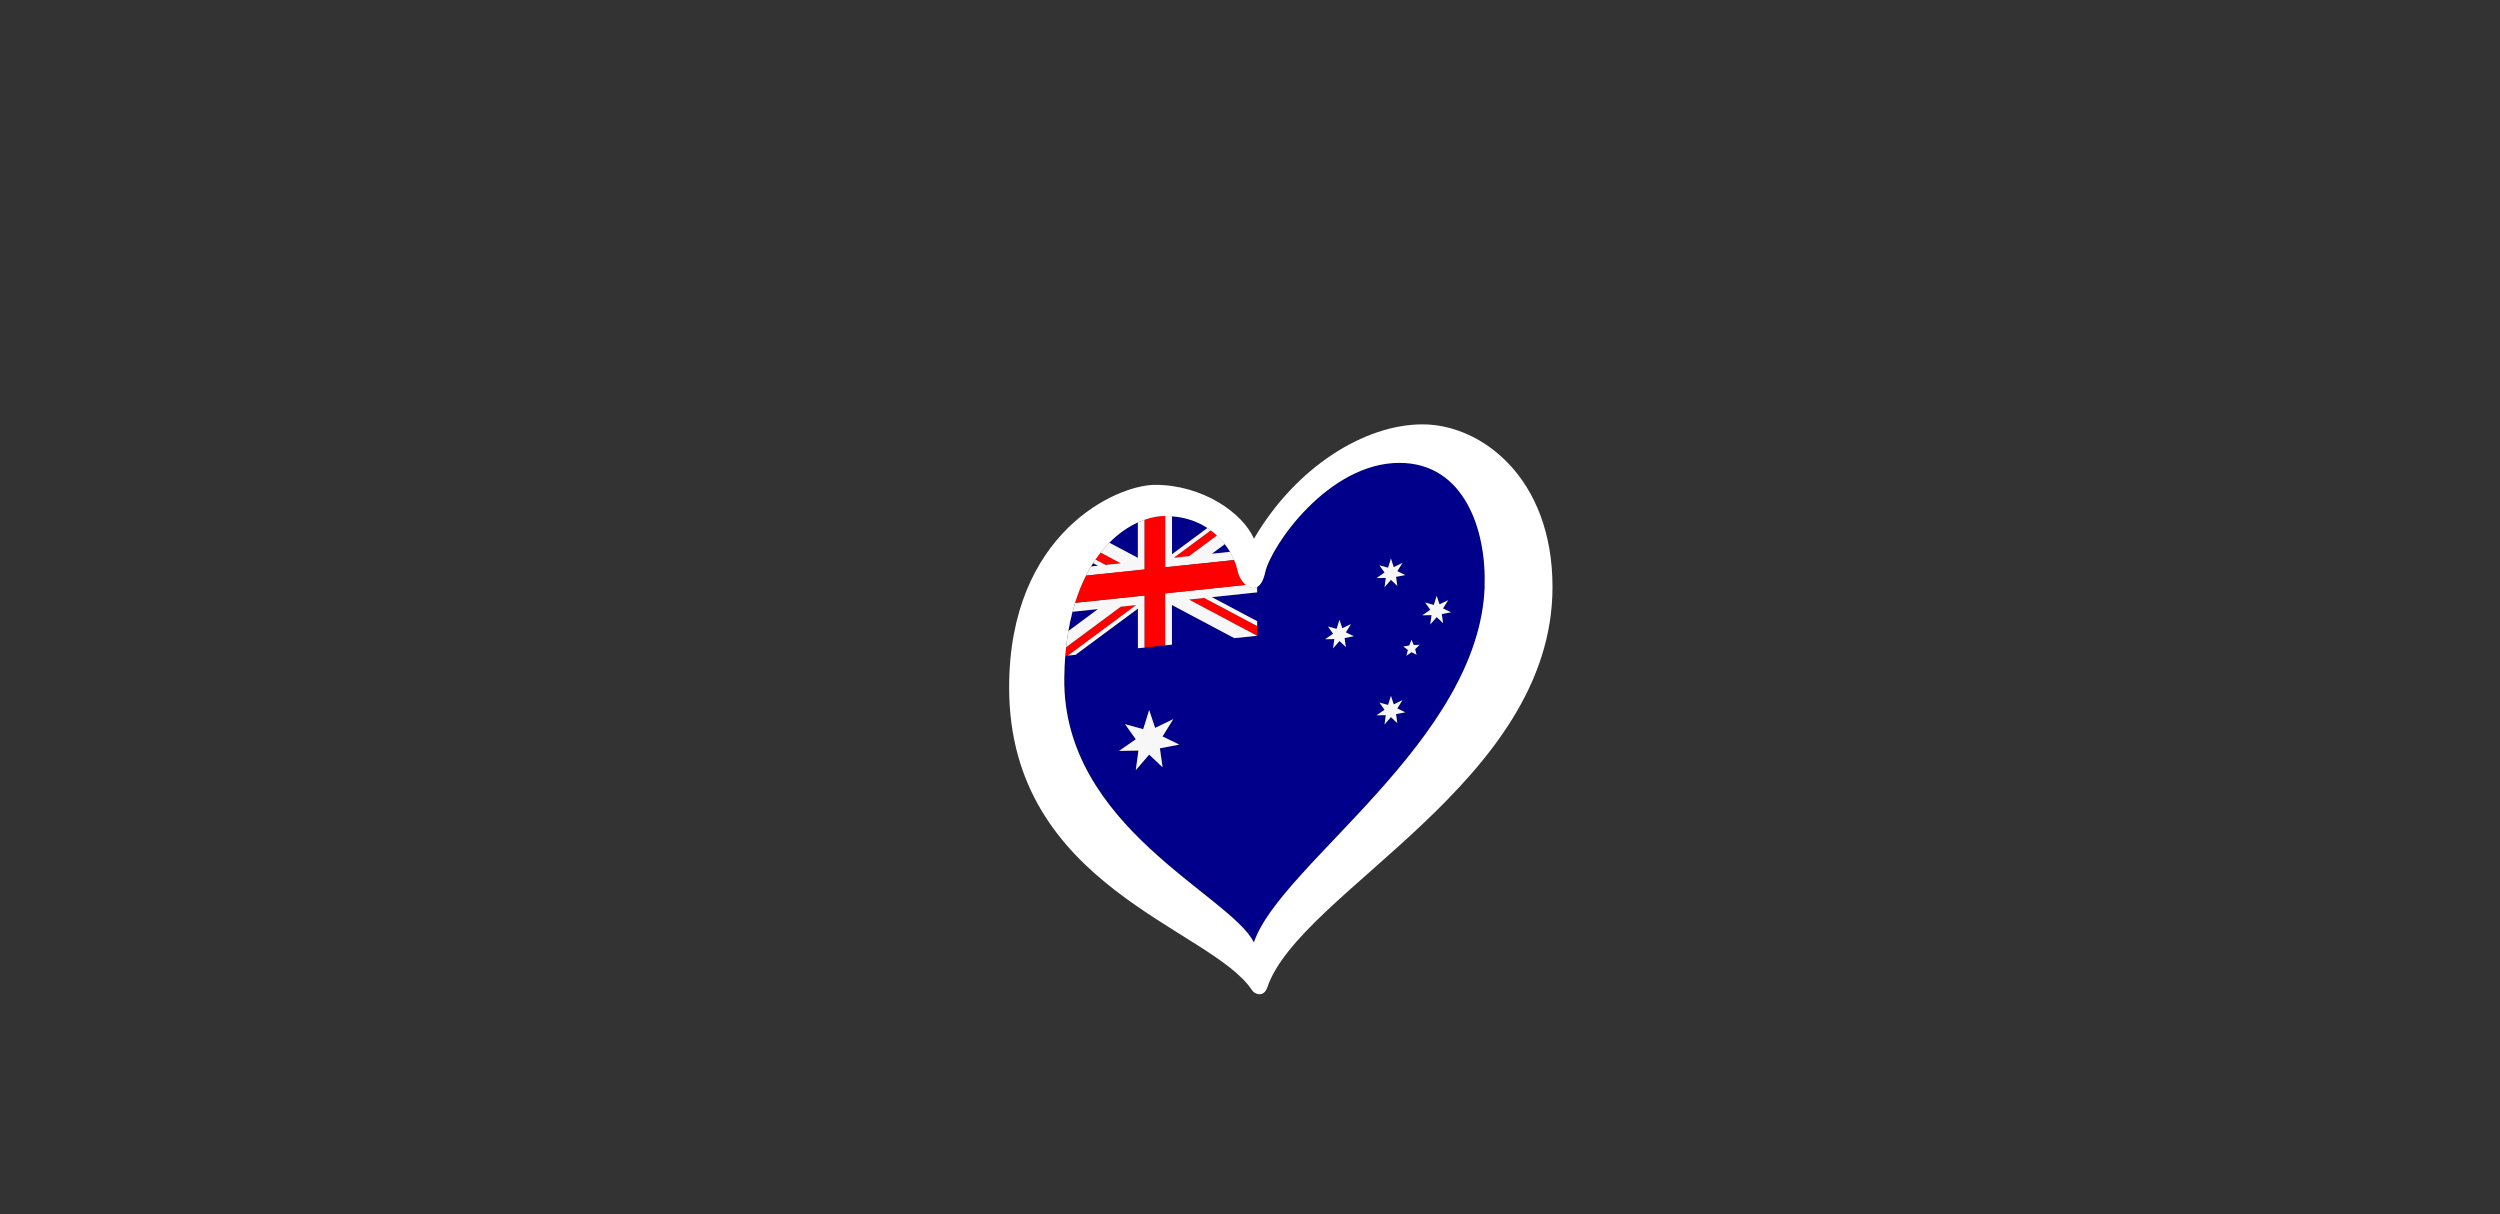 <?xml version="1.0" encoding="UTF-8"?><svg id="LOGO_LAYER" xmlns="http://www.w3.org/2000/svg" viewBox="0 0 576.63 280.04"><rect x="0" y="0" width="576.63" height="280.04" fill="#333333" stroke="none"/><defs><style>.cls-1{fill:#f7f7f7;}.cls-2{fill:#00008b;}.cls-3{fill:#fff;}.cls-4{fill:red;}</style></defs><g id="LOGO_GROUP"><g id="SELECT_FLAG_HERE"><g id="BLACK_FLAG"><path class="cls-2" d="m283.73,127.28c-.35-.59-.75-1.19-1.21-1.79l-3.01,2.23,4.22-.44Z"/><path class="cls-2" d="m262.45,120.49c-2.18.99-4.44,2.51-6.59,4.68l6.59,3.5v-8.18Z"/><path class="cls-2" d="m278.51,121.77c-2.15-1.41-4.85-2.44-8.19-2.7v8.77l8.19-6.07Z"/><path class="cls-2" d="m247.38,141.1c-.37,1.4-.68,2.88-.95,4.44l6.83-5.06-5.87.62Z"/><path class="cls-2" d="m252.12,129.88c-.16.25-.33.5-.49.77l1.61-.17-1.13-.6Z"/><path class="cls-2" d="m322.79,106.72c-16.31,0-29.59,19.06-30.96,25.31-.41,1.89-1.1,2.92-1.86,3.34v1.25l-10.45,1.1,10.45,5.55v3.35h0s-5.27.55-5.27.55l-14.38-7.64v9.14l-3.93.41-.69.07-1.66.17-1.57.16v-9.14l-14.38,10.65-1.76.18-.61.06c-.13,1.64-.21,3.36-.23,5.16-.38,34.31,38.35,50.05,43.74,60.94,6.05-17.98,52.01-46.46,53.24-82.14.45-13.11-4.73-28.52-19.67-28.52Zm-54.64,70.26l-3.09-2.93-3.09,3.58.62-4.51-4.47.08,3.86-2.69-2.48-3.48,4.2,1.15,1.37-4.41,1.37,4.13,4.2-2.03-2.48,4,3.86,1.88-4.47.86.62,4.38Zm50.02-46.58l2,.55.65-2.1.65,1.96,2-.97-1.18,1.9,1.84.9-2.13.41.29,2.09-1.47-1.39-1.47,1.7.29-2.15-2.13.04,1.84-1.28-1.18-1.66Zm-7.75,18.84l-1.47-1.39-1.47,1.7.29-2.15-2.13.04,1.84-1.28-1.18-1.65,2,.55.65-2.1.65,1.96,2-.97-1.18,1.9,1.84.9-2.13.41.29,2.09Zm11.87,17.55l-1.47-1.39-1.47,1.7.29-2.15-2.13.04,1.84-1.28-1.18-1.66,2,.55.65-2.1.65,1.96,2-.97-1.18,1.9,1.84.9-2.13.41.29,2.09Zm4.44-15.77l-1.16-.6-1.16.84.33-1.36-1.05-.77,1.36-.24.52-1.32.52,1.21,1.36-.04-1.05.99.33,1.29Zm6.11-7.3l-1.47-1.39-1.47,1.7.29-2.15-2.13.04,1.84-1.28-1.18-1.66,2,.55.65-2.1.65,1.96,2-.97-1.18,1.9,1.84.9-2.13.41.29,2.09Z"/><path class="cls-4" d="m262.04,139.56l-3.51.37-12.62,9.35c-.07.65-.14,1.31-.19,1.99l.61-.06,15.72-11.65Z"/><path class="cls-4" d="m258.52,129.93l-4.67-2.48c-.4.51-.8,1.04-1.18,1.61l2.34,1.24,3.52-.37Z"/><path class="cls-4" d="m274.24,128.28l6.46-4.79c-.44-.41-.91-.81-1.42-1.18l-8.55,6.34,3.51-.37Z"/><polygon class="cls-4" points="274.24 138.28 289.96 146.63 289.96 146.63 289.96 144.39 277.76 137.91 274.24 138.28"/><path class="cls-1" d="m268.74,148.85l-2.36.25,3.93-.41v-9.14l14.38,7.64,5.27-.55-15.72-8.35,3.52-.37,12.2,6.48v-1.12l-10.45-5.55,10.45-1.1v-1.25c-.83.46-1.77.21-2.58-.48l-18.64,1.96v12Z"/><path class="cls-1" d="m262.04,139.56l-15.72,11.65,1.76-.18,14.38-10.65v9.14l1.57-.16v-12l-16.06,1.69c-.21.67-.4,1.36-.59,2.06l5.87-.62-6.83,5.06c-.21,1.2-.38,2.44-.53,3.74l12.62-9.35,3.51-.37Z"/><path class="cls-1" d="m264.02,119.86c-.52.18-1.04.39-1.57.63v8.18l-6.59-3.5c-.69.69-1.36,1.46-2.01,2.28l4.67,2.48-3.52.37-2.34-1.24c-.18.27-.37.55-.55.83l1.13.6-1.61.17c-.4.67-.79,1.38-1.16,2.12l13.55-1.42v-11.49Z"/><path class="cls-1" d="m284.7,129.18c-.26-.6-.58-1.24-.96-1.9l-4.22.44,3.01-2.23c-.53-.68-1.14-1.36-1.82-2l-6.46,4.79-3.51.37,8.55-6.34c-.25-.19-.5-.37-.77-.55l-8.19,6.07v-8.77c-.51-.04-1.03-.07-1.57-.08v11.86l15.96-1.67Z"/><path class="cls-4" d="m264.02,149.35l1.66-.17.69-.07,2.36-.25v-12l18.64-1.96c-.92-.77-1.68-2.07-1.96-3.48-.13-.63-.37-1.4-.72-2.24l-15.96,1.67v-11.86s-.02,0-.03,0c-1.4,0-3,.27-4.69.86v11.49l-13.55,1.42c-.95,1.86-1.79,3.94-2.51,6.26l16.06-1.69v12Z"/><polygon class="cls-1" points="268.14 169.86 270.62 165.86 266.43 167.89 265.06 163.77 263.68 168.18 259.49 167.03 261.97 170.51 258.11 173.2 262.58 173.12 261.97 177.63 265.06 174.05 268.15 176.98 267.53 172.6 272 171.74 268.14 169.86"/><polygon class="cls-1" points="322.29 163.4 323.47 161.5 321.47 162.46 320.82 160.5 320.16 162.6 318.17 162.05 319.35 163.71 317.51 164.99 319.64 164.95 319.35 167.1 320.82 165.4 322.29 166.79 322 164.7 324.12 164.3 322.29 163.4"/><polygon class="cls-1" points="310.42 145.85 311.6 143.95 309.6 144.91 308.95 142.95 308.29 145.05 306.3 144.51 307.48 146.16 305.64 147.44 307.77 147.4 307.48 149.55 308.95 147.85 310.42 149.24 310.13 147.16 312.25 146.75 310.42 145.85"/><polygon class="cls-1" points="319.64 133.3 319.35 135.44 320.82 133.74 322.29 135.13 322 133.05 324.12 132.64 322.29 131.74 323.47 129.84 321.47 130.81 320.82 128.84 320.16 130.94 318.17 130.4 319.35 132.05 317.51 133.34 319.64 133.3"/><polygon class="cls-1" points="332.84 140.33 334.02 138.43 332.02 139.39 331.37 137.43 330.72 139.53 328.72 138.98 329.9 140.64 328.06 141.92 330.19 141.88 329.9 144.03 331.37 142.33 332.84 143.72 332.55 141.63 334.68 141.23 332.84 140.33"/><polygon class="cls-1" points="326.08 148.77 325.57 147.56 325.05 148.88 323.68 149.13 324.73 149.9 324.4 151.26 325.57 150.42 326.73 151.02 326.4 149.72 327.45 148.73 326.08 148.77"/><path class="cls-3" d="m328.12,97.88c-13.42,0-29.29,9.91-38.89,26.38-2.59-5.95-11.83-12.43-22.8-12.43-8.84,0-33.67,11.05-33.67,46.73,0,46.05,46.59,55.51,56.01,69.82.65.99,2.73,1.73,3.53-.62,7.51-22.18,65.79-47.24,65.79-92.37,0-25.31-16.53-37.51-29.95-37.51Zm14.33,37.36c-1.22,35.68-47.19,64.15-53.24,82.14-5.39-10.89-44.12-26.63-43.74-60.94.02-1.8.1-3.51.23-5.16.05-.68.12-1.34.19-1.99.14-1.3.32-2.54.53-3.74.27-1.56.59-3.04.95-4.44.18-.71.38-1.39.59-2.06.72-2.32,1.57-4.4,2.51-6.26.37-.74.76-1.45,1.16-2.12.16-.26.32-.51.49-.77.18-.28.36-.56.55-.83.39-.56.78-1.1,1.18-1.61.65-.83,1.33-1.59,2.01-2.28,2.14-2.16,4.41-3.69,6.59-4.68.53-.24,1.06-.45,1.57-.63,1.69-.59,3.29-.86,4.69-.86,0,0,.02,0,.03,0,.54,0,1.06.04,1.57.08,3.34.25,6.05,1.29,8.19,2.7.27.18.52.36.77.55.51.38.98.77,1.42,1.18.69.64,1.29,1.32,1.82,2,.46.6.86,1.2,1.21,1.79.39.66.71,1.29.96,1.9.35.84.6,1.61.72,2.24.28,1.41,1.04,2.71,1.96,3.48.81.68,1.75.94,2.58.48.77-.43,1.45-1.45,1.86-3.34,1.37-6.25,14.65-25.31,30.96-25.31,14.94,0,20.12,15.41,19.67,28.52Z"/></g></g></g></svg>